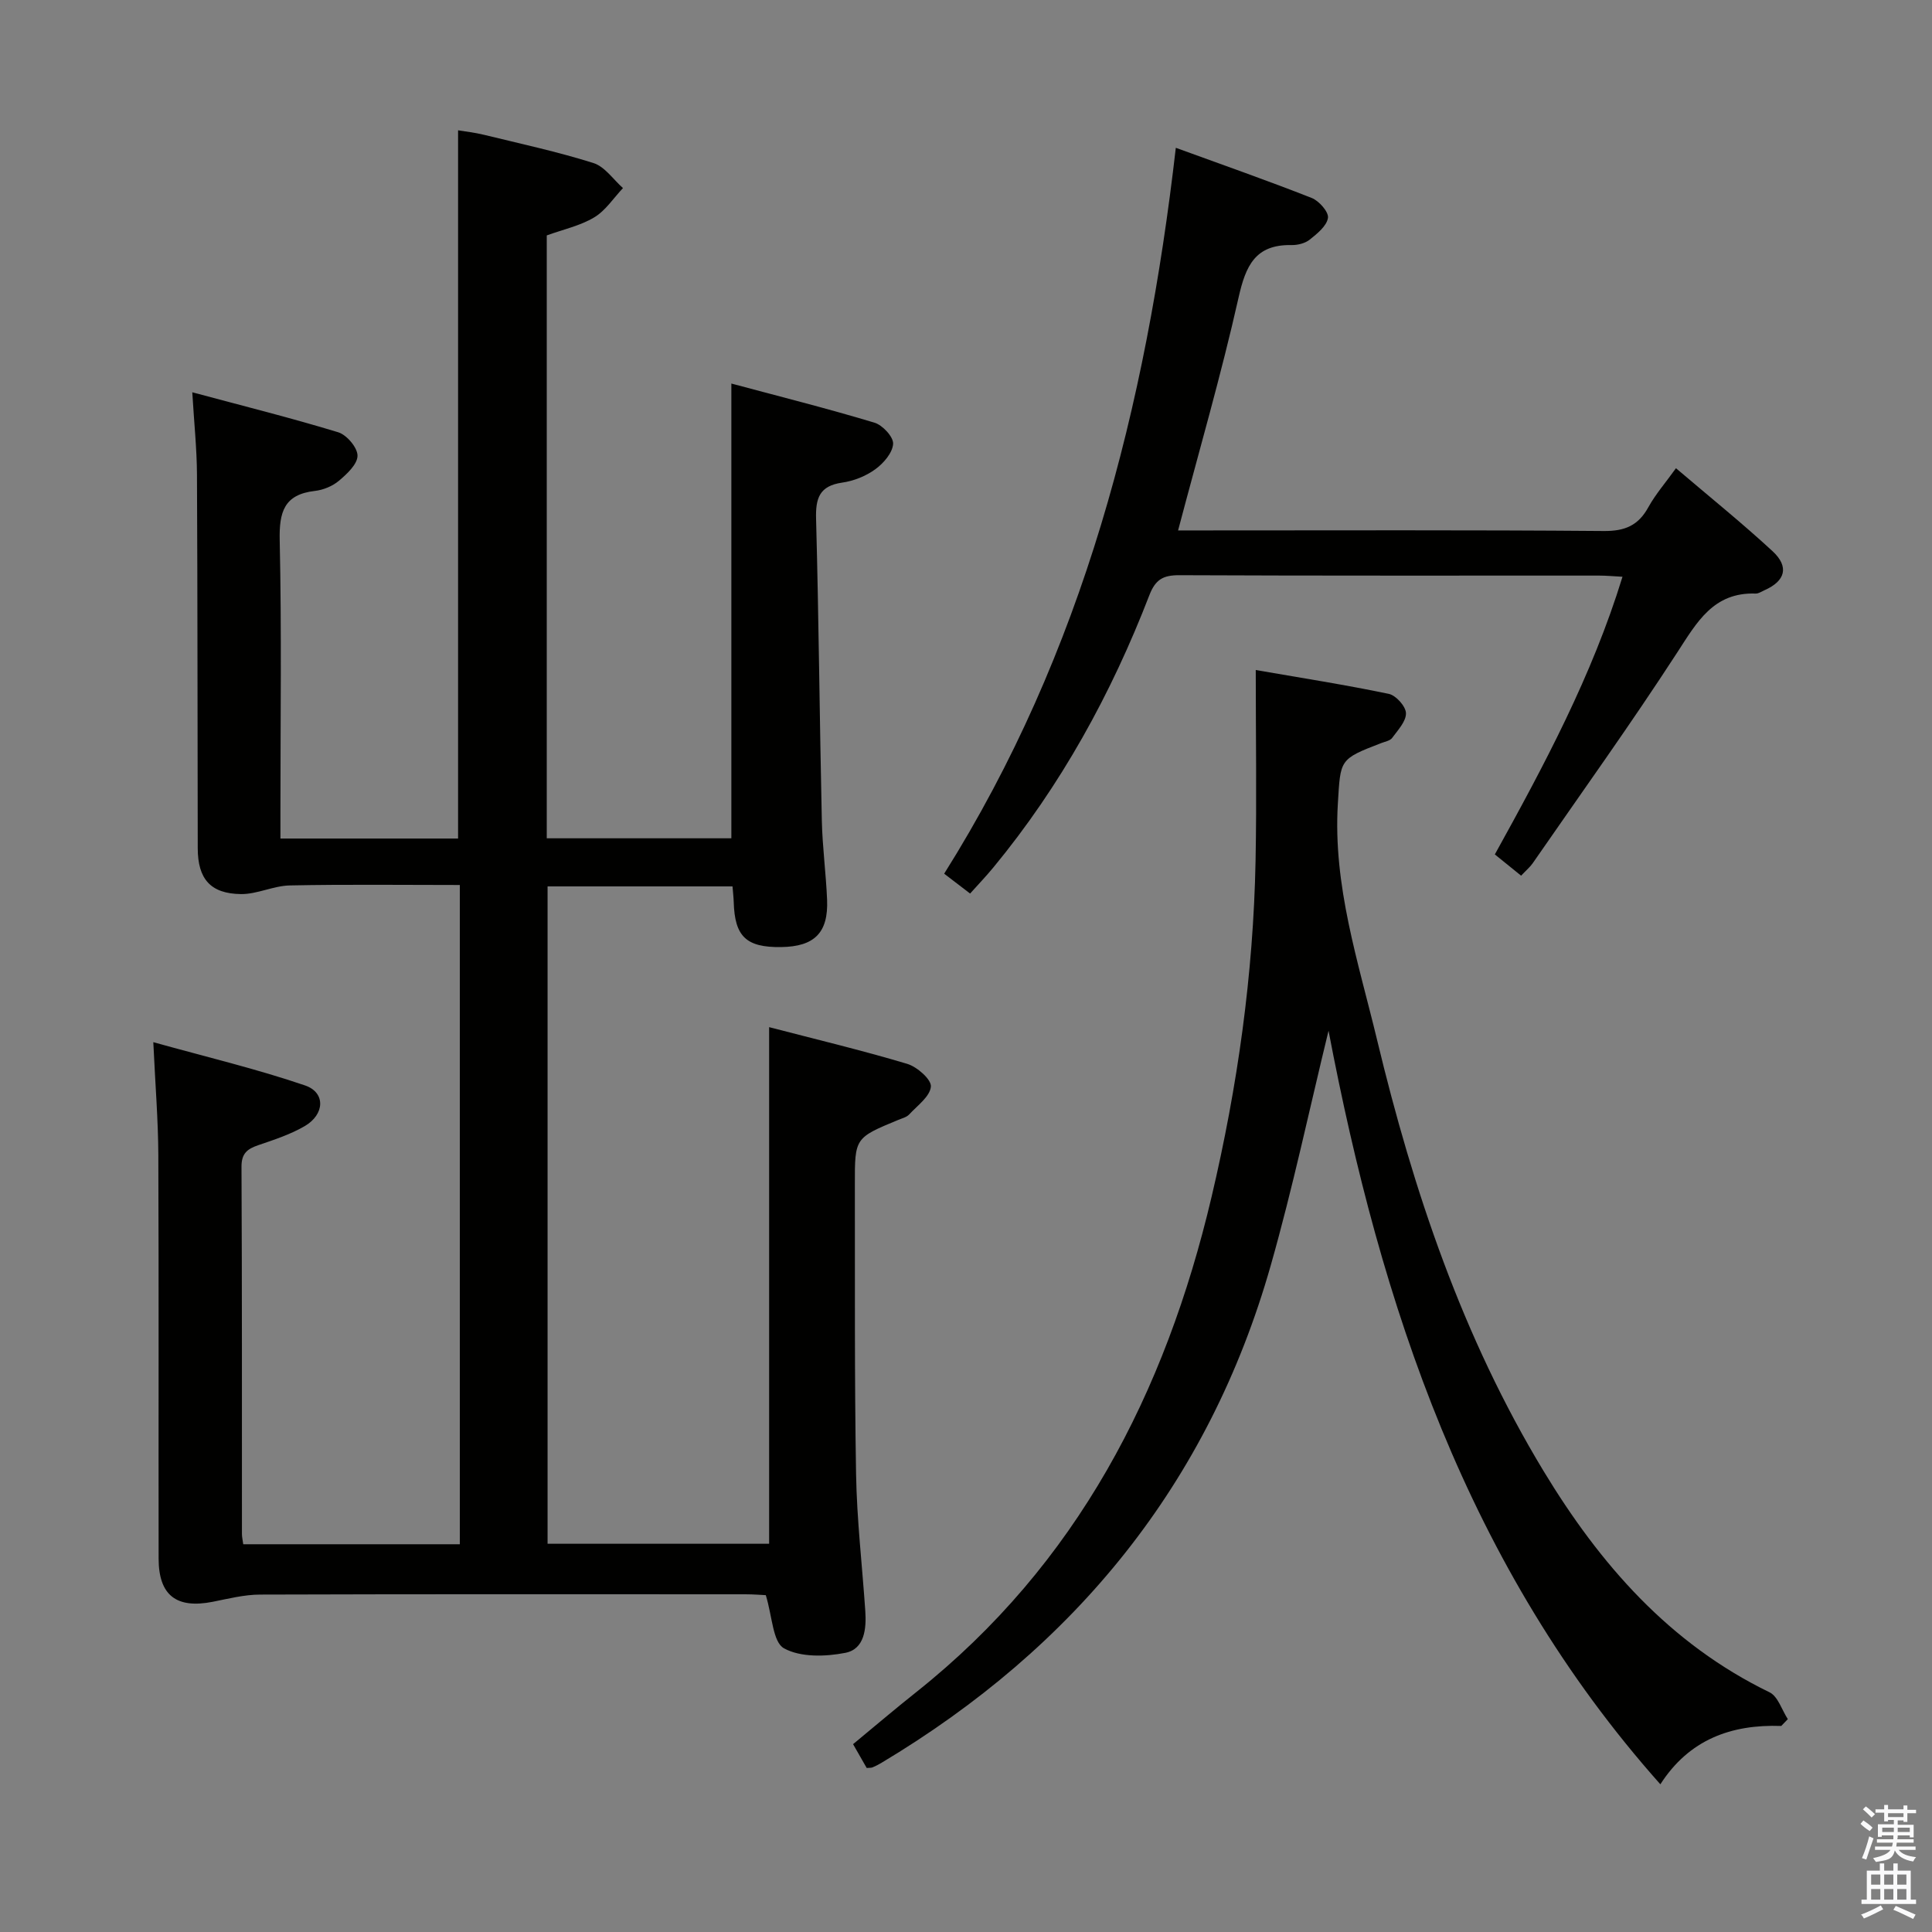 <svg enable-background="new 0 0 400 400" viewBox="0 0 400 400" xmlns="http://www.w3.org/2000/svg"><rect x="0" y="0" width="400" height="400" fill="#808080" stroke="none"/><path d="m385.2 377.6.6-.7c.6.4 1.3.9 1.9 1.5l-.6.7c-.8-.5-1.4-1-1.9-1.5zm.3 7.1c.6-1.4 1.1-2.9 1.5-4.5.3.1.6.3.9.4-.5 1.4-1 2.9-1.5 4.4zm.2-10.1.6-.6c.7.5 1.3 1.1 1.9 1.6l-.7.7c-.6-.6-1.2-1.2-1.8-1.7zm8.4-.8h.8v.9h1.8v.7h-1.8v1.8h-.8v-.3h-1.2v.9h3.3v2.6h-.8v-.4h-2.5c0 .3 0 .6-.1.8h3.4v.7h-3.5c0 .3-.1.6-.1.8h4v.7h-3.5c.7.9 1.9 1.3 3.6 1.5-.2.2-.4.5-.6.9-1.9-.3-3.2-1.1-3.8-2.3-.5 2.1-1.8 2-3.9 2.4-.2-.3-.4-.5-.6-.8 1.9-.4 3.1-.9 3.6-1.7h-3.2v-.7h3.5c.1-.2.1-.5.2-.8h-3.3v-.7h3.4c0-.2 0-.5 0-.8h-2.4v.3h-.8v-2.6h3.3v-.9h-1.2v.3h-.8v-1.8h-1.8v-.7h1.8v-.9h.8v.9h3.2zm-4.4 5.5h2.4c0-.3 0-.6 0-.9h-2.4zm1.2-3.1h3.2v-.8h-3.2zm4.4 2.2h-2.4v.9h2.5v-.9z" fill="#fafafb"/><path d="m389.2 385.8h.9v1.5h1.9v-1.5h.9v1.5h2.7v6h1.1v.9h-11.3v-.9h1.1v-6h2.7zm.2 8.7.5.8c-1.2.6-2.5 1.3-4 1.9-.2-.3-.3-.6-.6-.8 1.6-.6 3-1.3 4.1-1.9zm-2-4.3h1.9v-2.1h-1.9zm0 3.1h1.9v-2.2h-1.9zm2.7-3.1h1.9v-2.1h-1.9zm0 3.1h1.9v-2.2h-1.9zm2.4 1.3c1.4.6 2.7 1.2 4.1 1.8l-.5.9c-1.5-.7-2.8-1.4-4.1-1.9zm2.2-6.5h-1.9v2.1h1.9zm-1.9 5.2h1.9v-2.2h-1.9z" fill="#fafafb"/><g fill="#010100"><path d="m95.2 183.23c-11.94 0-23.57-.15-35.2.09-3.39.07-6.76 1.83-10.12 1.79-6.31-.08-8.92-3.14-8.94-9.46-.06-25.83-.03-51.66-.16-77.48-.03-5.27-.59-10.54-.97-16.95 10.58 2.84 20.48 5.31 30.22 8.28 1.76.54 3.99 3.17 3.99 4.84 0 1.76-2.18 3.79-3.84 5.19-1.32 1.12-3.24 1.91-4.98 2.11-6.4.73-7.42 4.37-7.29 10.24.41 18.65.15 37.32.15 55.99v5.74h36.78c0-48.63 0-97.32 0-146.63 1.4.24 3.42.45 5.37.93 7.57 1.85 15.21 3.5 22.64 5.84 2.36.74 4.11 3.4 6.13 5.19-1.96 2.07-3.6 4.66-5.96 6.07-2.91 1.74-6.41 2.49-9.82 3.73v124.82h38.22c0-31.14 0-62.19 0-94.15 9.97 2.67 19.87 5.16 29.63 8.1 1.67.5 3.95 2.95 3.86 4.38-.11 1.86-1.98 4.03-3.68 5.26-1.95 1.42-4.47 2.43-6.87 2.77-4.71.68-5.52 3.22-5.4 7.52.56 20.8.73 41.61 1.19 62.42.12 5.48.86 10.94 1.09 16.43.28 6.82-2.62 9.7-9.52 9.79-7.22.1-9.61-2.18-9.81-9.32-.03-.98-.15-1.95-.25-3.24-12.73 0-25.31 0-38.29 0v136.1h45.87c0-35.48 0-70.86 0-106.96 9.52 2.48 19.13 4.77 28.59 7.6 2.04.61 5.02 3.23 4.9 4.7-.17 2.05-2.8 3.94-4.5 5.78-.53.57-1.45.79-2.22 1.11-9.02 3.73-9.04 3.73-9.02 13.35.04 20-.09 39.99.25 59.98.16 9.46 1.27 18.91 1.91 28.36.25 3.68-.16 7.88-4.12 8.66-4.13.81-9.3.96-12.72-.94-2.32-1.29-2.41-6.61-3.76-11-.73-.03-2.48-.18-4.24-.18-33.49-.01-66.99-.05-100.48.06-3.26.01-6.54.85-9.77 1.49-7.54 1.49-11.21-1.33-11.22-8.95-.04-27.83.05-55.66-.06-83.49-.03-7.28-.63-14.55-1.04-23.42 11 3.07 21.38 5.53 31.42 8.96 4.29 1.47 4.08 6-.07 8.42-2.97 1.73-6.35 2.83-9.63 3.95-2.28.78-3.48 1.72-3.46 4.48.12 25.33.08 50.66.09 75.99 0 .63.15 1.27.27 2.15h44.84c0-45.36 0-90.72 0-136.49z"/><path d="m368.79 357.34c-10.39-.36-19.09 2.83-25.03 12.08-40.05-45.01-57.88-99.26-68.7-156.02-3.93 16.11-7.39 32.5-11.96 48.57-12.85 45.23-40.54 79.06-80.66 103.04-.57.34-1.17.64-1.78.9-.29.12-.64.08-1.22.13-.84-1.46-1.72-3.01-2.82-4.93 4.43-3.66 8.7-7.3 13.1-10.79 33.3-26.47 51.55-61.91 61.12-102.51 5.39-22.87 8.65-46.04 9.11-69.54.25-12.92.04-25.84.04-39.55 9.46 1.64 18.55 3.06 27.55 4.94 1.48.31 3.52 2.59 3.55 4 .04 1.7-1.69 3.52-2.87 5.13-.43.58-1.46.75-2.23 1.05-8.75 3.36-8.44 3.38-9 12.53-1.04 16.97 4.25 32.84 8.12 48.93 7.51 31.27 17.69 61.56 34.48 89.28 11.68 19.28 26.03 35.72 46.77 45.79 1.75.85 2.55 3.66 3.79 5.56-.44.47-.9.94-1.36 1.41z"/><path d="m346.99 96.94c6.96 5.93 13.68 11.34 20 17.18 3.49 3.23 2.64 6.17-1.65 8.07-.61.27-1.24.72-1.85.7-8.76-.3-12.16 5.93-16.25 12.22-9.59 14.78-19.87 29.1-29.9 43.6-.56.81-1.34 1.45-2.41 2.59-1.67-1.35-3.29-2.66-5.44-4.4 10.18-18.41 20.11-36.92 26.43-57.49-1.9-.1-3.35-.24-4.8-.24-28.99-.01-57.98.05-86.97-.08-3.32-.01-4.92.87-6.18 4.12-7.89 20.44-18.34 39.47-32.34 56.43-1.46 1.77-3.06 3.44-4.78 5.36-1.83-1.4-3.37-2.58-5.37-4.11 28.82-45.85 41.79-96.65 47.96-150.29 9.92 3.61 19.1 6.83 28.14 10.39 1.52.6 3.54 2.9 3.36 4.12-.25 1.67-2.22 3.26-3.77 4.5-.96.77-2.5 1.15-3.77 1.13-7.51-.15-9.49 4.28-10.97 10.87-3.59 15.97-8.17 31.73-12.52 48.21h5.15c27.66 0 55.32-.11 82.97.12 4.39.04 7.17-1.14 9.25-4.94 1.5-2.7 3.58-5.09 5.71-8.06z"/></g></svg>